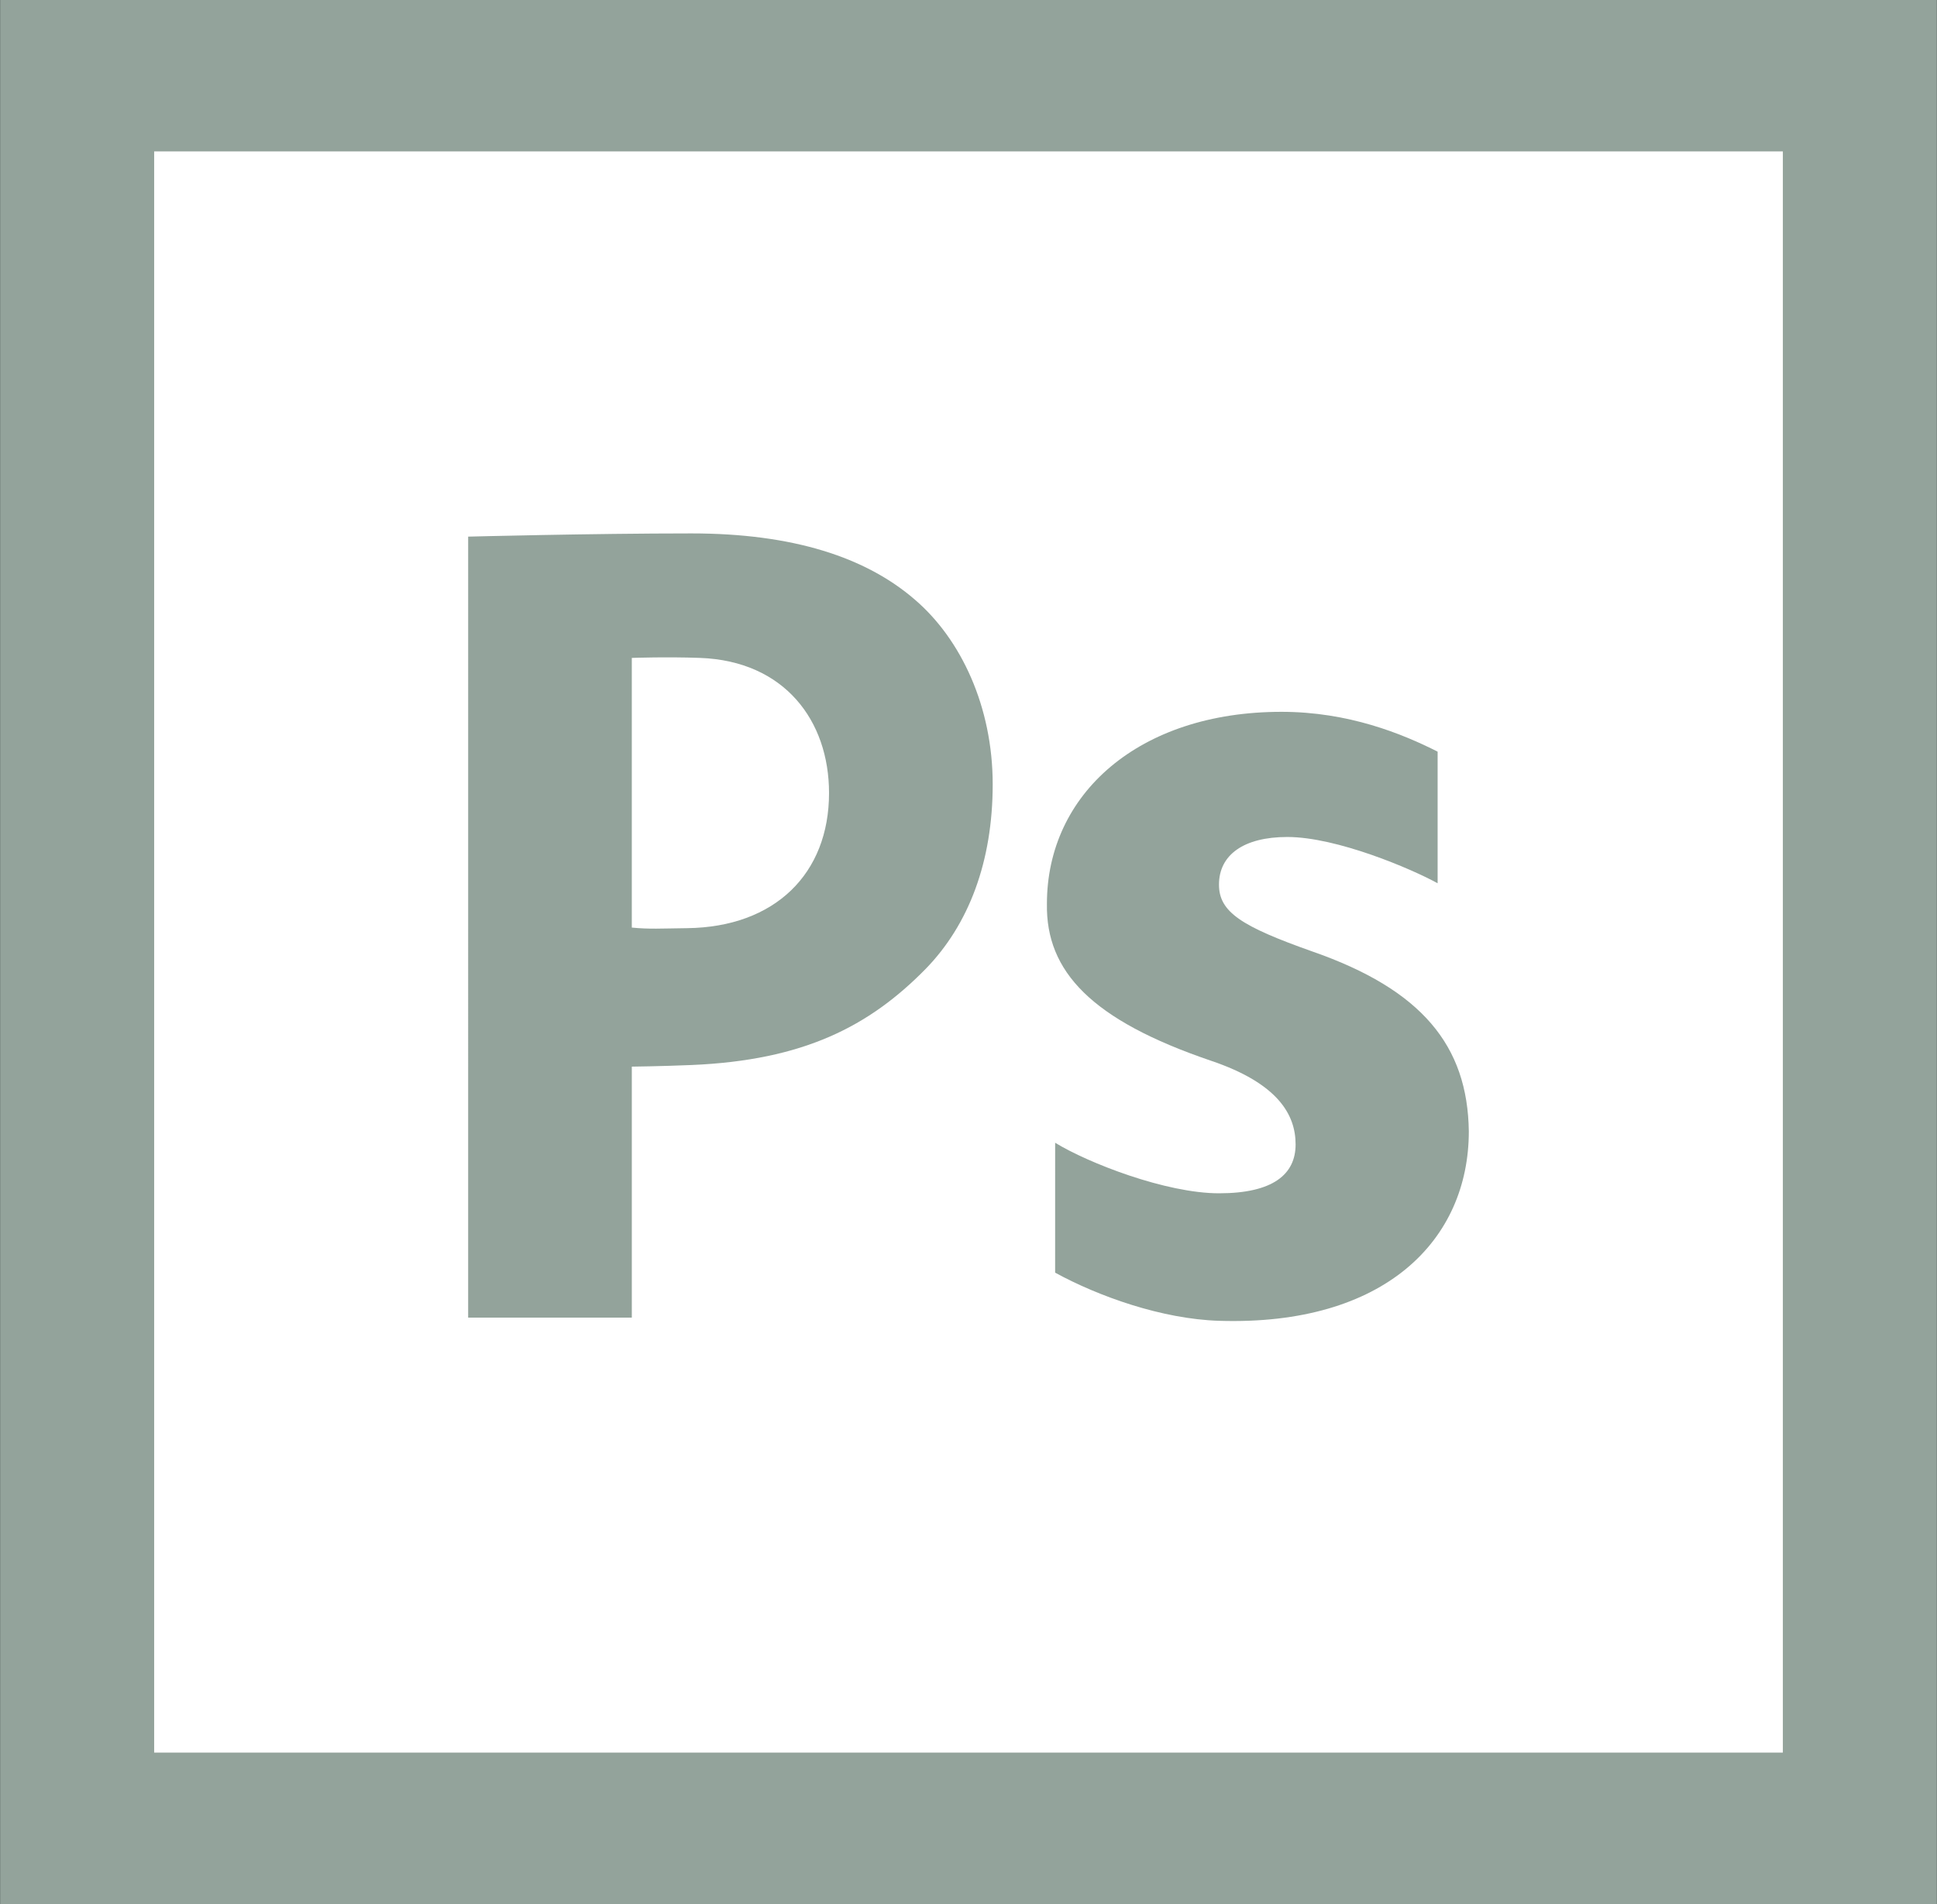 <?xml version="1.0" encoding="utf-8"?>
<!-- Generator: Adobe Illustrator 16.0.0, SVG Export Plug-In . SVG Version: 6.00 Build 0)  -->
<!DOCTYPE svg PUBLIC "-//W3C//DTD SVG 1.1//EN" "http://www.w3.org/Graphics/SVG/1.1/DTD/svg11.dtd">
<svg version="1.1" id="Layer_1" xmlns="http://www.w3.org/2000/svg" xmlns:xlink="http://www.w3.org/1999/xlink" x="0px" y="0px"
	 width="2500px" height="2458px" viewBox="0 0 2500 2458" enable-background="new 0 0 2500 2458" xml:space="preserve">
<rect x="0" y="0" width="2500" height="2458" fill="#333333" stroke="none"/>
<g>
	<path fill="#93A39B" d="M0.17,0h2499.66v2458H0.17V0z"/>
	<path fill="#FFFFFF" d="M198.968,195.465h2102.081v2067.07H198.968V195.465z"/>
	<g>
		<path fill="#93A39B" d="M604.237,692.772c0,0,158.046-4.157,288.145-4.157c131.466,0,225.203,30.929,288.136,85.279
			c60.15,51.36,100.712,138.915,100.712,238.585s-30.779,181.226-86.738,238.567c-72.732,73.998-157.487,117.801-302.109,123.858
			c-39.953,1.675-76.931,2.074-76.931,2.074v323.989H604.229L604.237,692.772L604.237,692.772z M815.442,1197.479
			c22.946,2.232,37.328,1.158,71.34,0.749c113.302-1.357,183.217-70.257,183.217-174.451c0-93.604-57.65-170.46-166.419-174.442
			c-43.353-1.583-88.138,0-88.138,0V1197.479z"/>
		<path fill="#93A39B" d="M1361.835,1475.258c42.569,26.122,143.022,65.241,211.496,65.241c69.957,0,98.845-24.654,98.845-63.091
			c0-38.486-22.813-78.914-109.526-108.145c-153.638-52.317-212.972-114.942-211.43-202.597
			c0-141.573,118.634-247.726,302.692-247.726c86.705,0,155.971,28.347,201.564,51.41v169.91
			c-33.496-18.48-130.074-59.742-193.949-59.742c-56.317,0-88.238,23.08-88.238,61.509c0,35.396,28.922,53.859,120.184,86.188
			c141.439,49.227,200.773,121.517,202.273,232.293c0,140.022-107.936,251.366-322.457,244.608
			c-73.623-2.316-155.187-31.421-211.471-62.149L1361.835,1475.258L1361.835,1475.258z"/>
	</g>
</g>
</svg>
